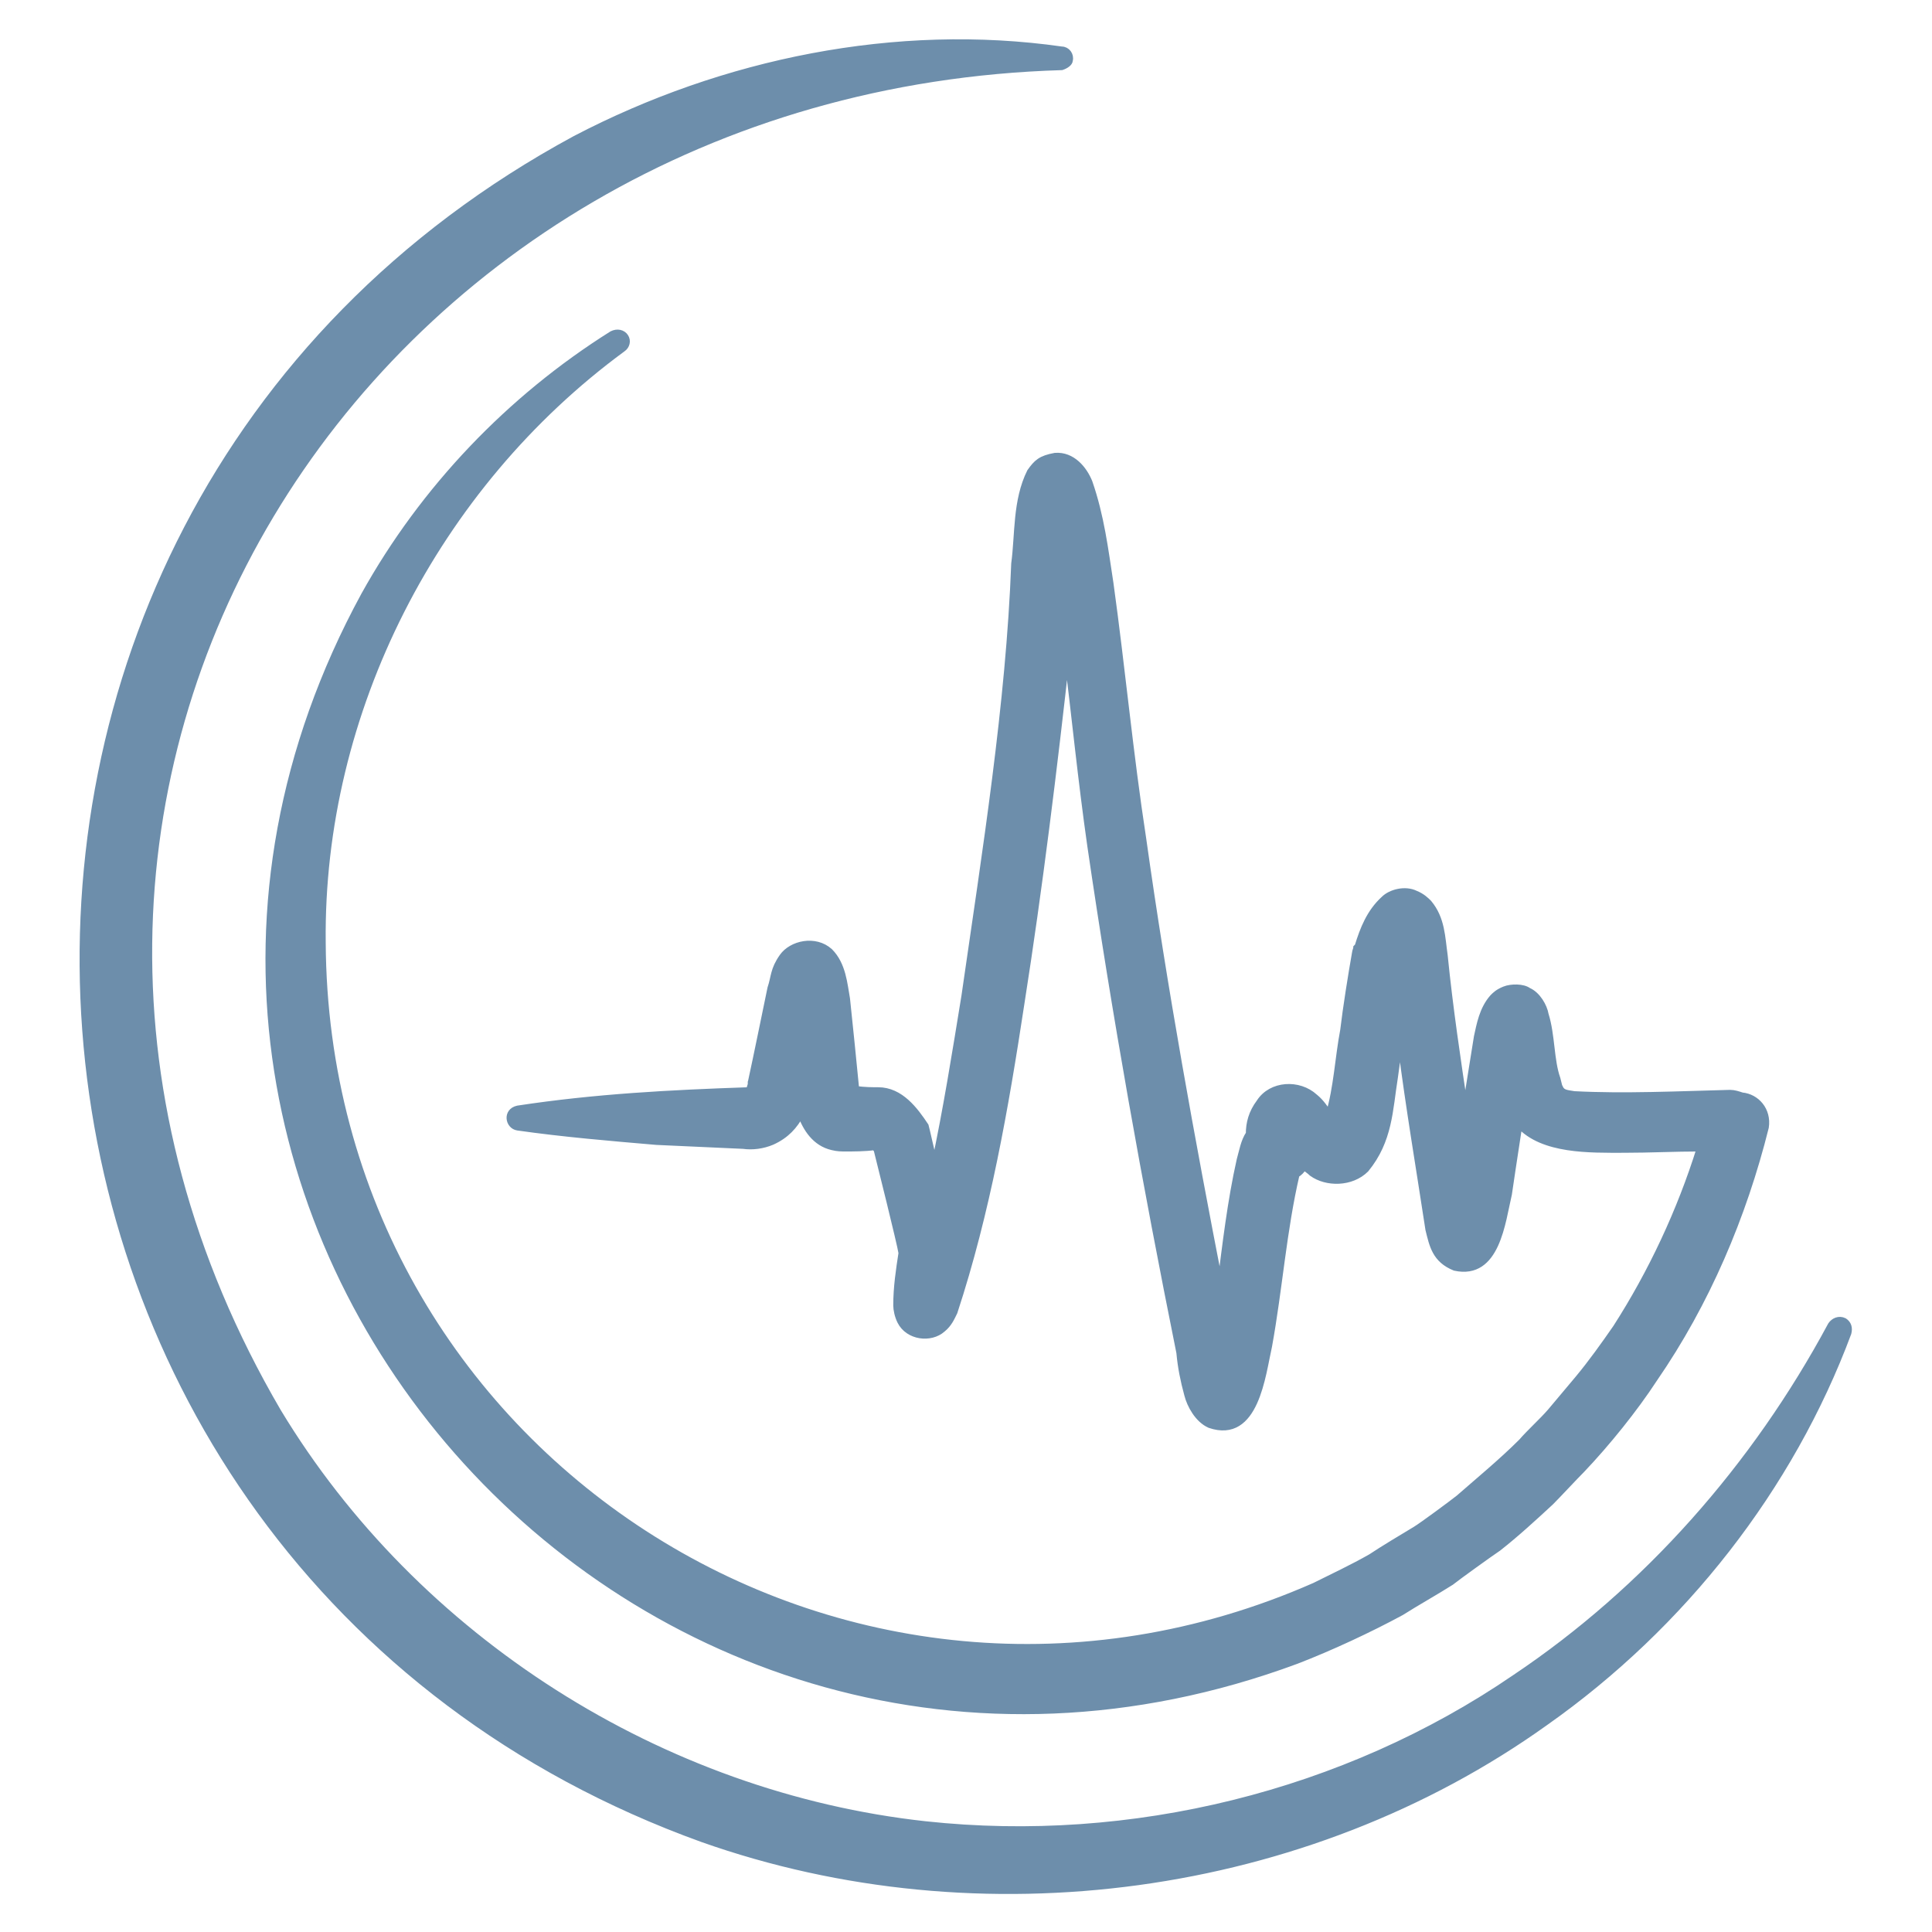 <?xml version="1.0" encoding="utf-8"?>
<!-- Generator: Adobe Illustrator 27.5.0, SVG Export Plug-In . SVG Version: 6.00 Build 0)  -->
<svg version="1.1" id="Liniengrafik" xmlns="http://www.w3.org/2000/svg" xmlns:xlink="http://www.w3.org/1999/xlink" x="0px"
	 y="0px" viewBox="0 0 147.4 147.4" style="enable-background:new 0 0 147.4 147.4;" xml:space="preserve">
<style type="text/css">
	.st0{fill:#6D8EAB;stroke:#6D8EAB;stroke-width:0.5;stroke-miterlimit:10;}
</style>
<g>
	<g>
		<path class="st0" d="M132.9,83.6c-0.3-0.1-0.6-0.2-0.9-0.2c-3.9,0.1-8.1,0.3-11.9,0.1c-0.6-0.1-0.9-0.1-1.1-0.5v0.1l-0.2-0.8
			c-0.5-1.4-0.4-3.3-0.9-4.9c-0.1-0.6-0.6-1.5-1.3-1.8c-0.4-0.3-1.3-0.3-1.8-0.1c-0.5,0.2-0.7,0.4-0.9,0.6c-0.8,0.9-1,2.1-1.2,3
			c-0.2,1.2-0.6,3.8-0.8,5c0,0.2-0.1,0.5-0.1,0.8c-0.6-4-1.2-8-1.6-12c-0.2-1.4-0.2-2.8-1.2-4c-0.2-0.2-0.5-0.5-1-0.7
			c-0.8-0.4-1.9-0.1-2.4,0.4c-1.1,1-1.6,2.3-2,3.6c-0.1,0.1-0.1,0.1-0.1,0.1l0,0l0,0l0,0l0,0l0,0c0,0.1-0.1,0.3-0.1,0.4
			c-0.3,1.7-0.7,4.2-0.9,5.9c-0.4,2.1-0.5,4.4-1.1,6.4c-0.3-0.4-0.6-0.9-1.1-1.3c-1.2-1.1-3.3-1-4.2,0.4c-0.6,0.8-0.8,1.6-0.8,2.4
			c-0.4,0.6-0.5,1.3-0.7,2c-0.7,3.1-1.1,6.5-1.5,9.7c-2.2-11.3-4.3-22.8-5.9-34.2c-1-6.5-1.6-13-2.5-19.5c-0.4-2.6-0.7-5.1-1.6-7.7
			c-0.4-1-1.3-2.1-2.6-2c-1.1,0.2-1.4,0.5-1.9,1.2c-1.1,2.2-0.9,4.8-1.2,7c-0.4,10.7-2.2,21.9-3.8,33c-0.7,4.3-1.4,8.7-2.3,12.9
			l-0.6-2.6l-0.1-0.4c-0.8-1.2-1.9-2.7-3.6-2.7c-0.4,0-1.1,0-1.7-0.1c-0.2-2.1-0.5-5-0.7-6.9c-0.2-1.1-0.3-2.6-1.3-3.6
			c-1.1-1-2.9-0.6-3.6,0.4c-0.7,1-0.6,1.5-0.9,2.4c-0.5,2.4-1,4.9-1.5,7.2c0-0.1,0,0,0,0.1s-0.1,0.3-0.1,0.4v0.1h-0.1
			c-5.9,0.2-11.7,0.5-17.6,1.4c-0.9,0.2-0.7,1.3,0,1.4c3.5,0.5,7.1,0.8,10.6,1.1c2.2,0.1,4.4,0.2,6.6,0.3c0.7,0.1,1.5,0,2.2-0.3
			c1.1-0.5,1.7-1.2,2.2-2.1c0.4,1.1,1.1,2.2,2.4,2.5c0.4,0.1,0.7,0.1,1,0.1c0.6,0,1.5,0,2.2-0.1c0.1,0.1,0.1,0.1,0.2,0.2
			c0.2,0.8,1.8,7.2,1.9,7.9c-0.2,1.3-0.4,2.6-0.4,4c0,0.3,0.1,0.8,0.3,1.2c0.6,1.2,2.3,1.4,3.2,0.6c0.5-0.4,0.7-0.9,0.9-1.3
			c2.5-7.6,3.9-15.6,5.1-23.5c1.4-8.9,2.5-17.9,3.5-26.9c0.6,4.9,1.1,9.9,1.8,14.8c1.9,13,4.2,25.8,6.8,38.7
			c0.1,1.1,0.3,2.1,0.6,3.2c0.2,0.8,0.8,1.9,1.7,2.3c3.5,1.2,4-3.8,4.5-6c0.8-4.4,1.1-8.8,2.1-13.1c0.2-0.1,0.4-0.3,0.6-0.6
			c0.2,0.2,0.4,0.3,0.6,0.5c1.1,0.8,3,0.8,4.1-0.3c1.8-2.2,1.8-4.5,2.2-7c0.1-0.8,0.3-2,0.4-3.2c0,0.3,0.1,0.5,0.1,0.8
			c0.6,4.7,1.4,9.4,2.1,14c0.3,1.2,0.5,2.3,2,2.9c3.2,0.7,3.6-3.5,4.1-5.6c0,0,0.5-3.4,0.8-5.3c1.8,2,5.4,1.9,8,1.9
			c2,0,3.9-0.1,5.8-0.1c-1.5,4.8-3.7,9.5-6.4,13.7c-0.9,1.3-1.9,2.7-2.9,3.9l-2.1,2.5c-0.6,0.7-1.6,1.6-2.2,2.3
			c-1.5,1.5-3.2,2.9-4.8,4.3c-0.5,0.4-2.8,2.1-3.3,2.4c-1,0.6-2.5,1.5-3.4,2.1c-1.4,0.8-2.9,1.5-4.3,2.2
			c-35.7,15.7-75.5-10-75.7-49.1c-0.2-17.6,8.6-34.8,22.9-45.3c0.3-0.2,0.4-0.6,0.2-0.9s-0.6-0.4-1-0.2
			c-7.8,4.9-14.4,11.8-18.9,19.9c-25.7,47.2,20.9,99.9,71.1,81.3c2.6-1,5.6-2.4,8-3.7c1.1-0.7,2.7-1.6,3.8-2.3
			c0.5-0.4,3-2.2,3.6-2.6c1.4-1.1,2.7-2.3,4-3.5c0.6-0.6,1.8-1.9,2.4-2.5c1.9-2,4-4.6,5.5-6.9c4-5.8,6.8-12.4,8.5-19.2
			C134.9,84.7,134,83.7,132.9,83.6L132.9,83.6z M57.3,83.4L57.3,83.4L57.3,83.4C57.3,83.4,57.4,83.4,57.3,83.4z M63.7,75.8
			L63.7,75.8L63.7,75.8z M66.5,87.5C66.5,87.5,66.6,87.5,66.5,87.5L66.5,87.5z M95.4,87.8L95.4,87.8L95.4,87.8z M96.3,89.3
			c0.2,0.1,0.4,0.2,0.6,0.3C96.6,89.5,96.4,89.4,96.3,89.3z M99.6,87.4c0-0.1,0-0.2,0-0.3C100,87.3,100,87.5,99.6,87.4z"/>
		<path class="st0" d="M81,5.1C27.4,6.7-6.4,60.5,21.2,107.7c10.5,17.4,29.3,29.3,49.4,31.5c15.7,1.7,32-2.3,45-11.2
			c10-6.7,18.3-16.1,24.1-26.9c0.2-0.3,0.6-0.5,1-0.3c0.3,0.2,0.4,0.5,0.3,0.9c-4.4,11.8-12.6,22.3-23.1,29.7
			c-18.3,13.1-43.1,16.4-64.3,8.9C-4.6,119.3-10.5,40,43.9,10.6C55.2,4.7,68.4,2,81,3.8c0.4,0,0.7,0.4,0.6,0.8
			C81.6,4.8,81.3,5,81,5.1L81,5.1L81,5.1z"/>
	</g>
</g>
</svg>
